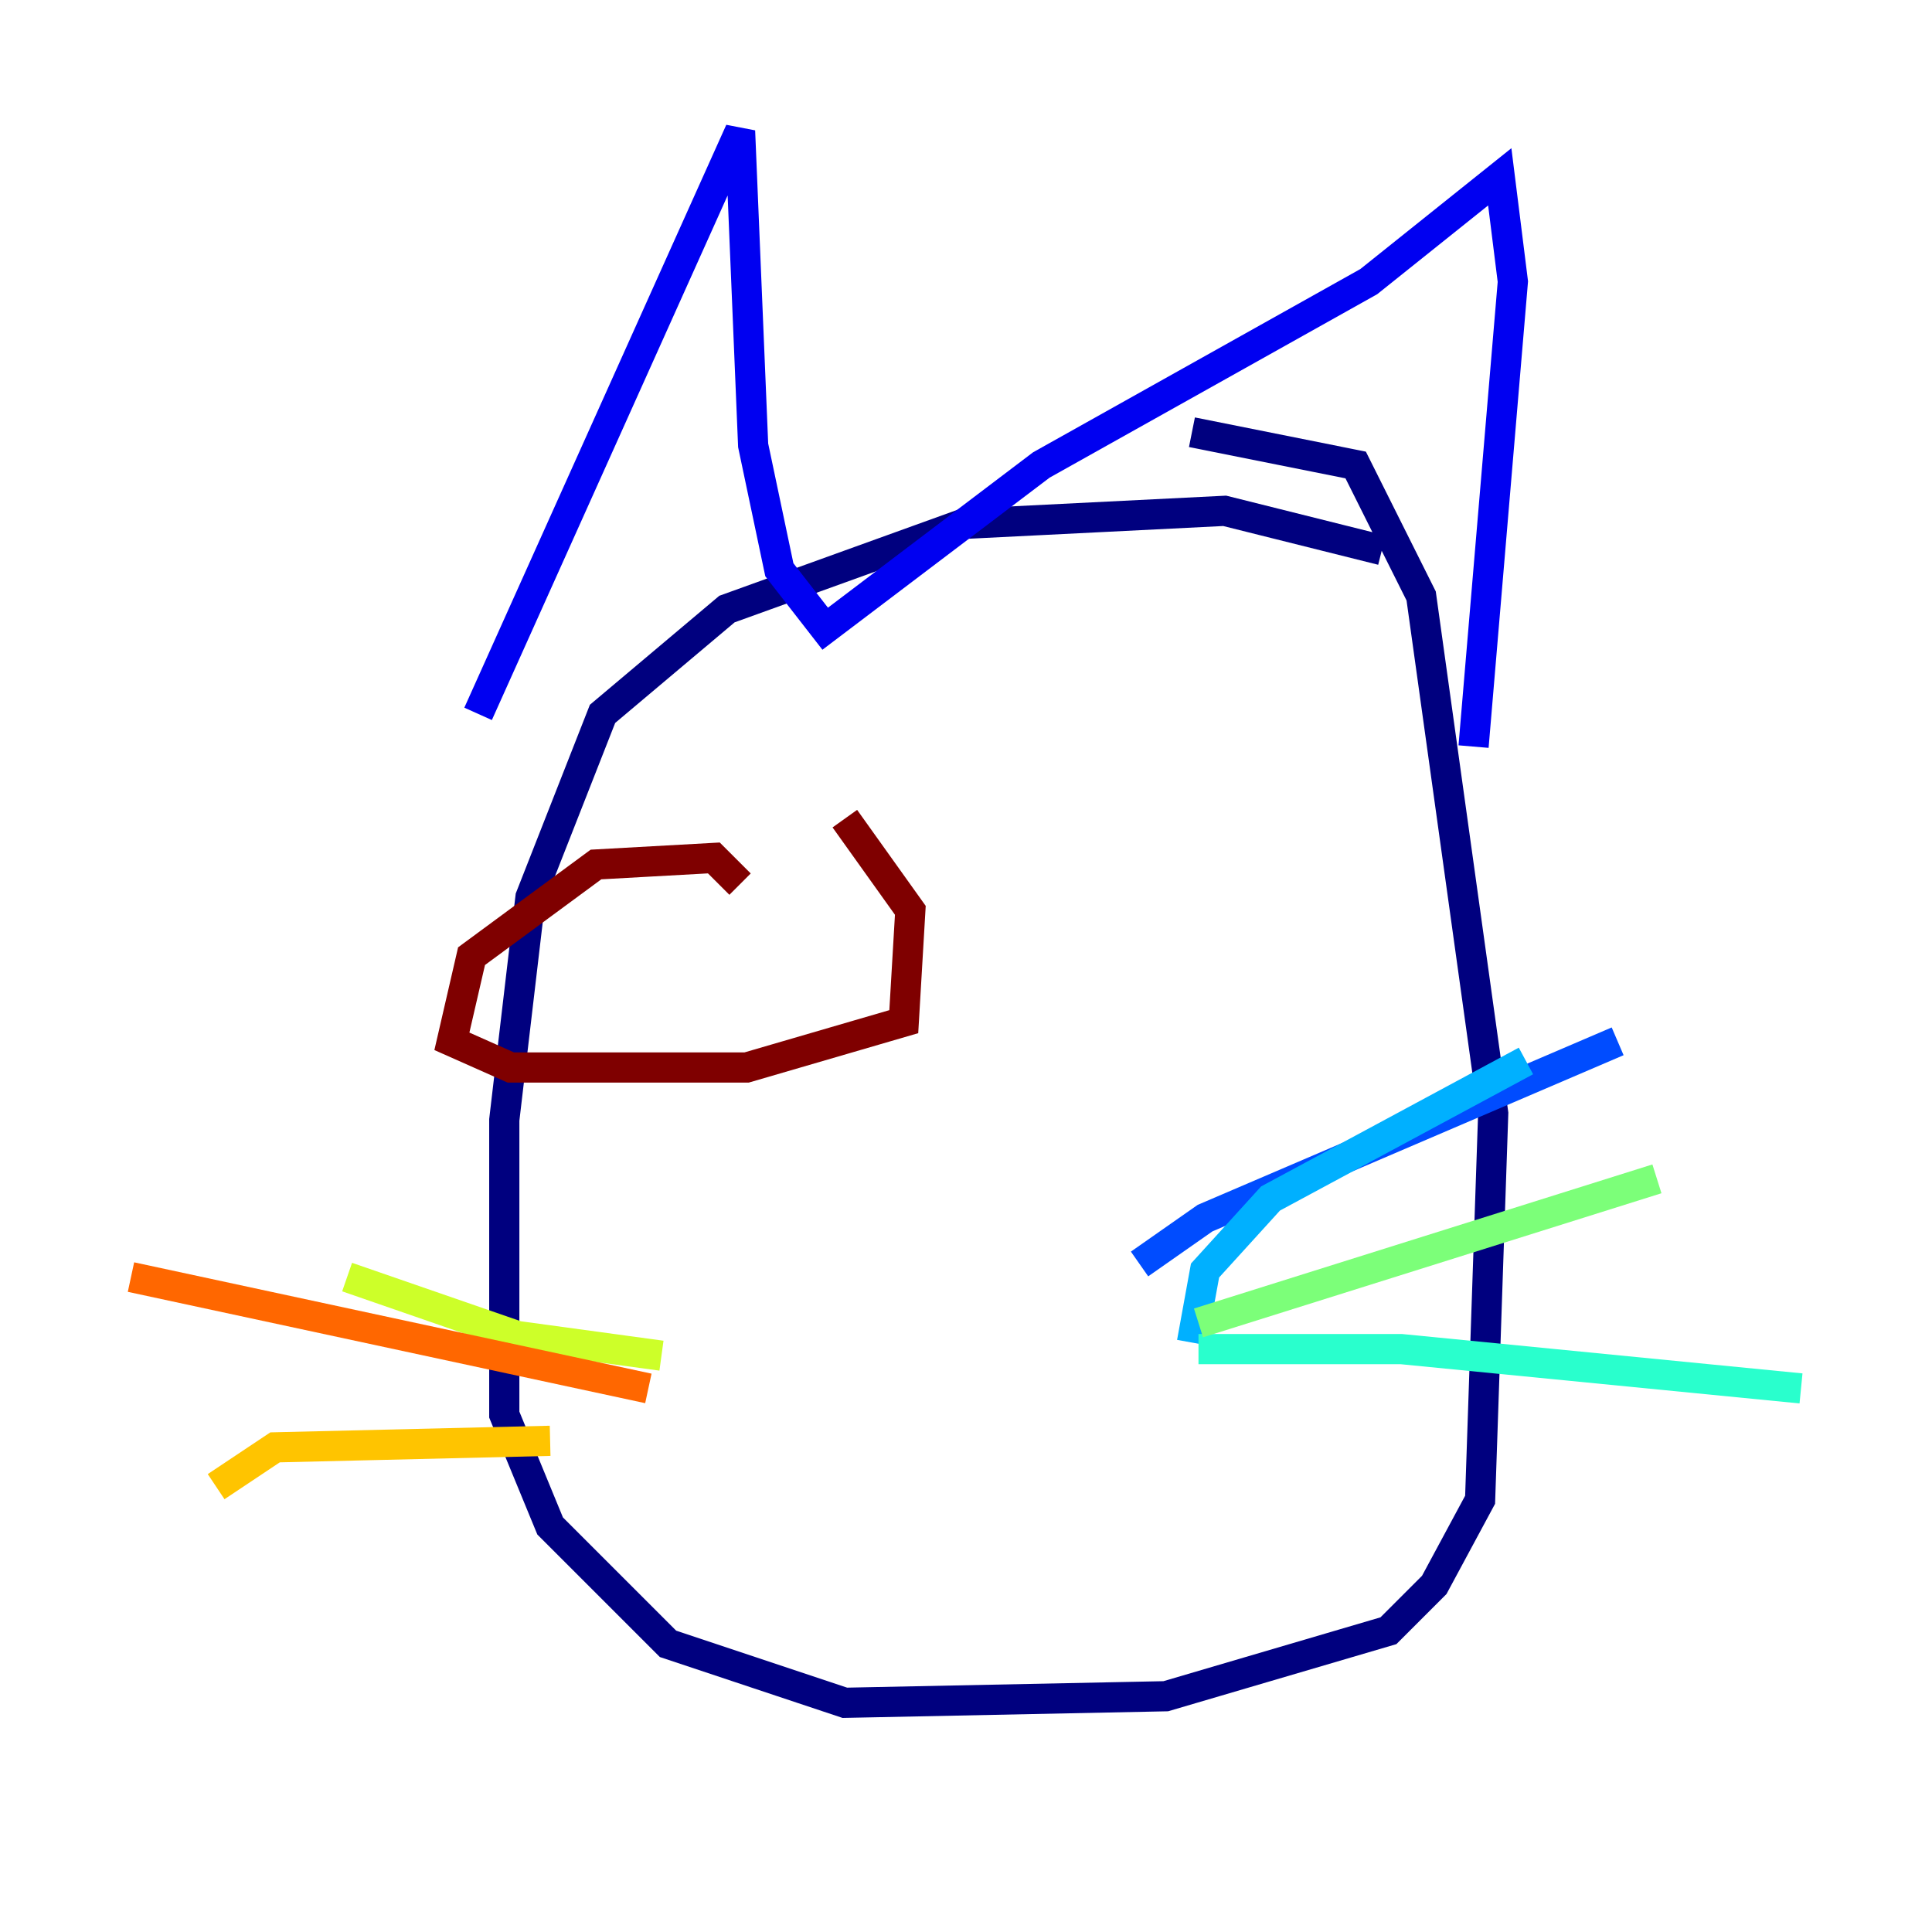 <?xml version="1.0" encoding="utf-8" ?>
<svg baseProfile="tiny" height="128" version="1.2" viewBox="0,0,128,128" width="128" xmlns="http://www.w3.org/2000/svg" xmlns:ev="http://www.w3.org/2001/xml-events" xmlns:xlink="http://www.w3.org/1999/xlink"><defs /><polyline fill="none" points="91.552,36.447 81.139,33.844 63.783,34.712 48.163,40.352 39.919,47.295 35.146,59.444 33.41,74.197 33.41,93.722 36.447,101.098 44.258,108.909 55.973,112.814 77.234,112.38 91.986,108.041 95.024,105.003 98.061,99.363 98.929,73.763 94.156,39.485 89.817,30.807 78.969,28.637" stroke="#00007f" stroke-width="2" /><polyline fill="none" points="31.675,47.295 49.031,8.678 49.898,29.505 51.634,37.749 54.671,41.654 68.99,30.807 90.685,18.658 99.363,11.715 100.231,18.658 97.627,49.464" stroke="#0000f1" stroke-width="2" /><polyline fill="none" points="75.498,83.742 79.837,80.705 107.173,68.99" stroke="#004cff" stroke-width="2" /><polyline fill="none" points="101.098,70.291 84.176,79.403 79.837,84.176 78.969,88.949" stroke="#00b0ff" stroke-width="2" /><polyline fill="none" points="79.403,89.383 92.854,89.383 119.322,91.986" stroke="#29ffcd" stroke-width="2" /><polyline fill="none" points="79.403,87.647 109.776,78.102" stroke="#7cff79" stroke-width="2" /><polyline fill="none" points="43.824,89.817 34.278,88.515 22.997,84.61" stroke="#cdff29" stroke-width="2" /><polyline fill="none" points="36.447,95.458 18.224,95.891 14.319,98.495" stroke="#ffc400" stroke-width="2" /><polyline fill="none" points="42.956,91.986 8.678,84.61" stroke="#ff6700" stroke-width="2" /><polyline fill="none" points="49.031,58.576 49.031,58.576" stroke="#f10700" stroke-width="2" /><polyline fill="none" points="49.031,58.576 47.295,56.841 39.485,57.275 31.241,63.349 29.939,68.99 33.844,70.725 49.464,70.725 59.878,67.688 60.312,60.312 55.973,54.237" stroke="#7f0000" stroke-width="2" /></svg>